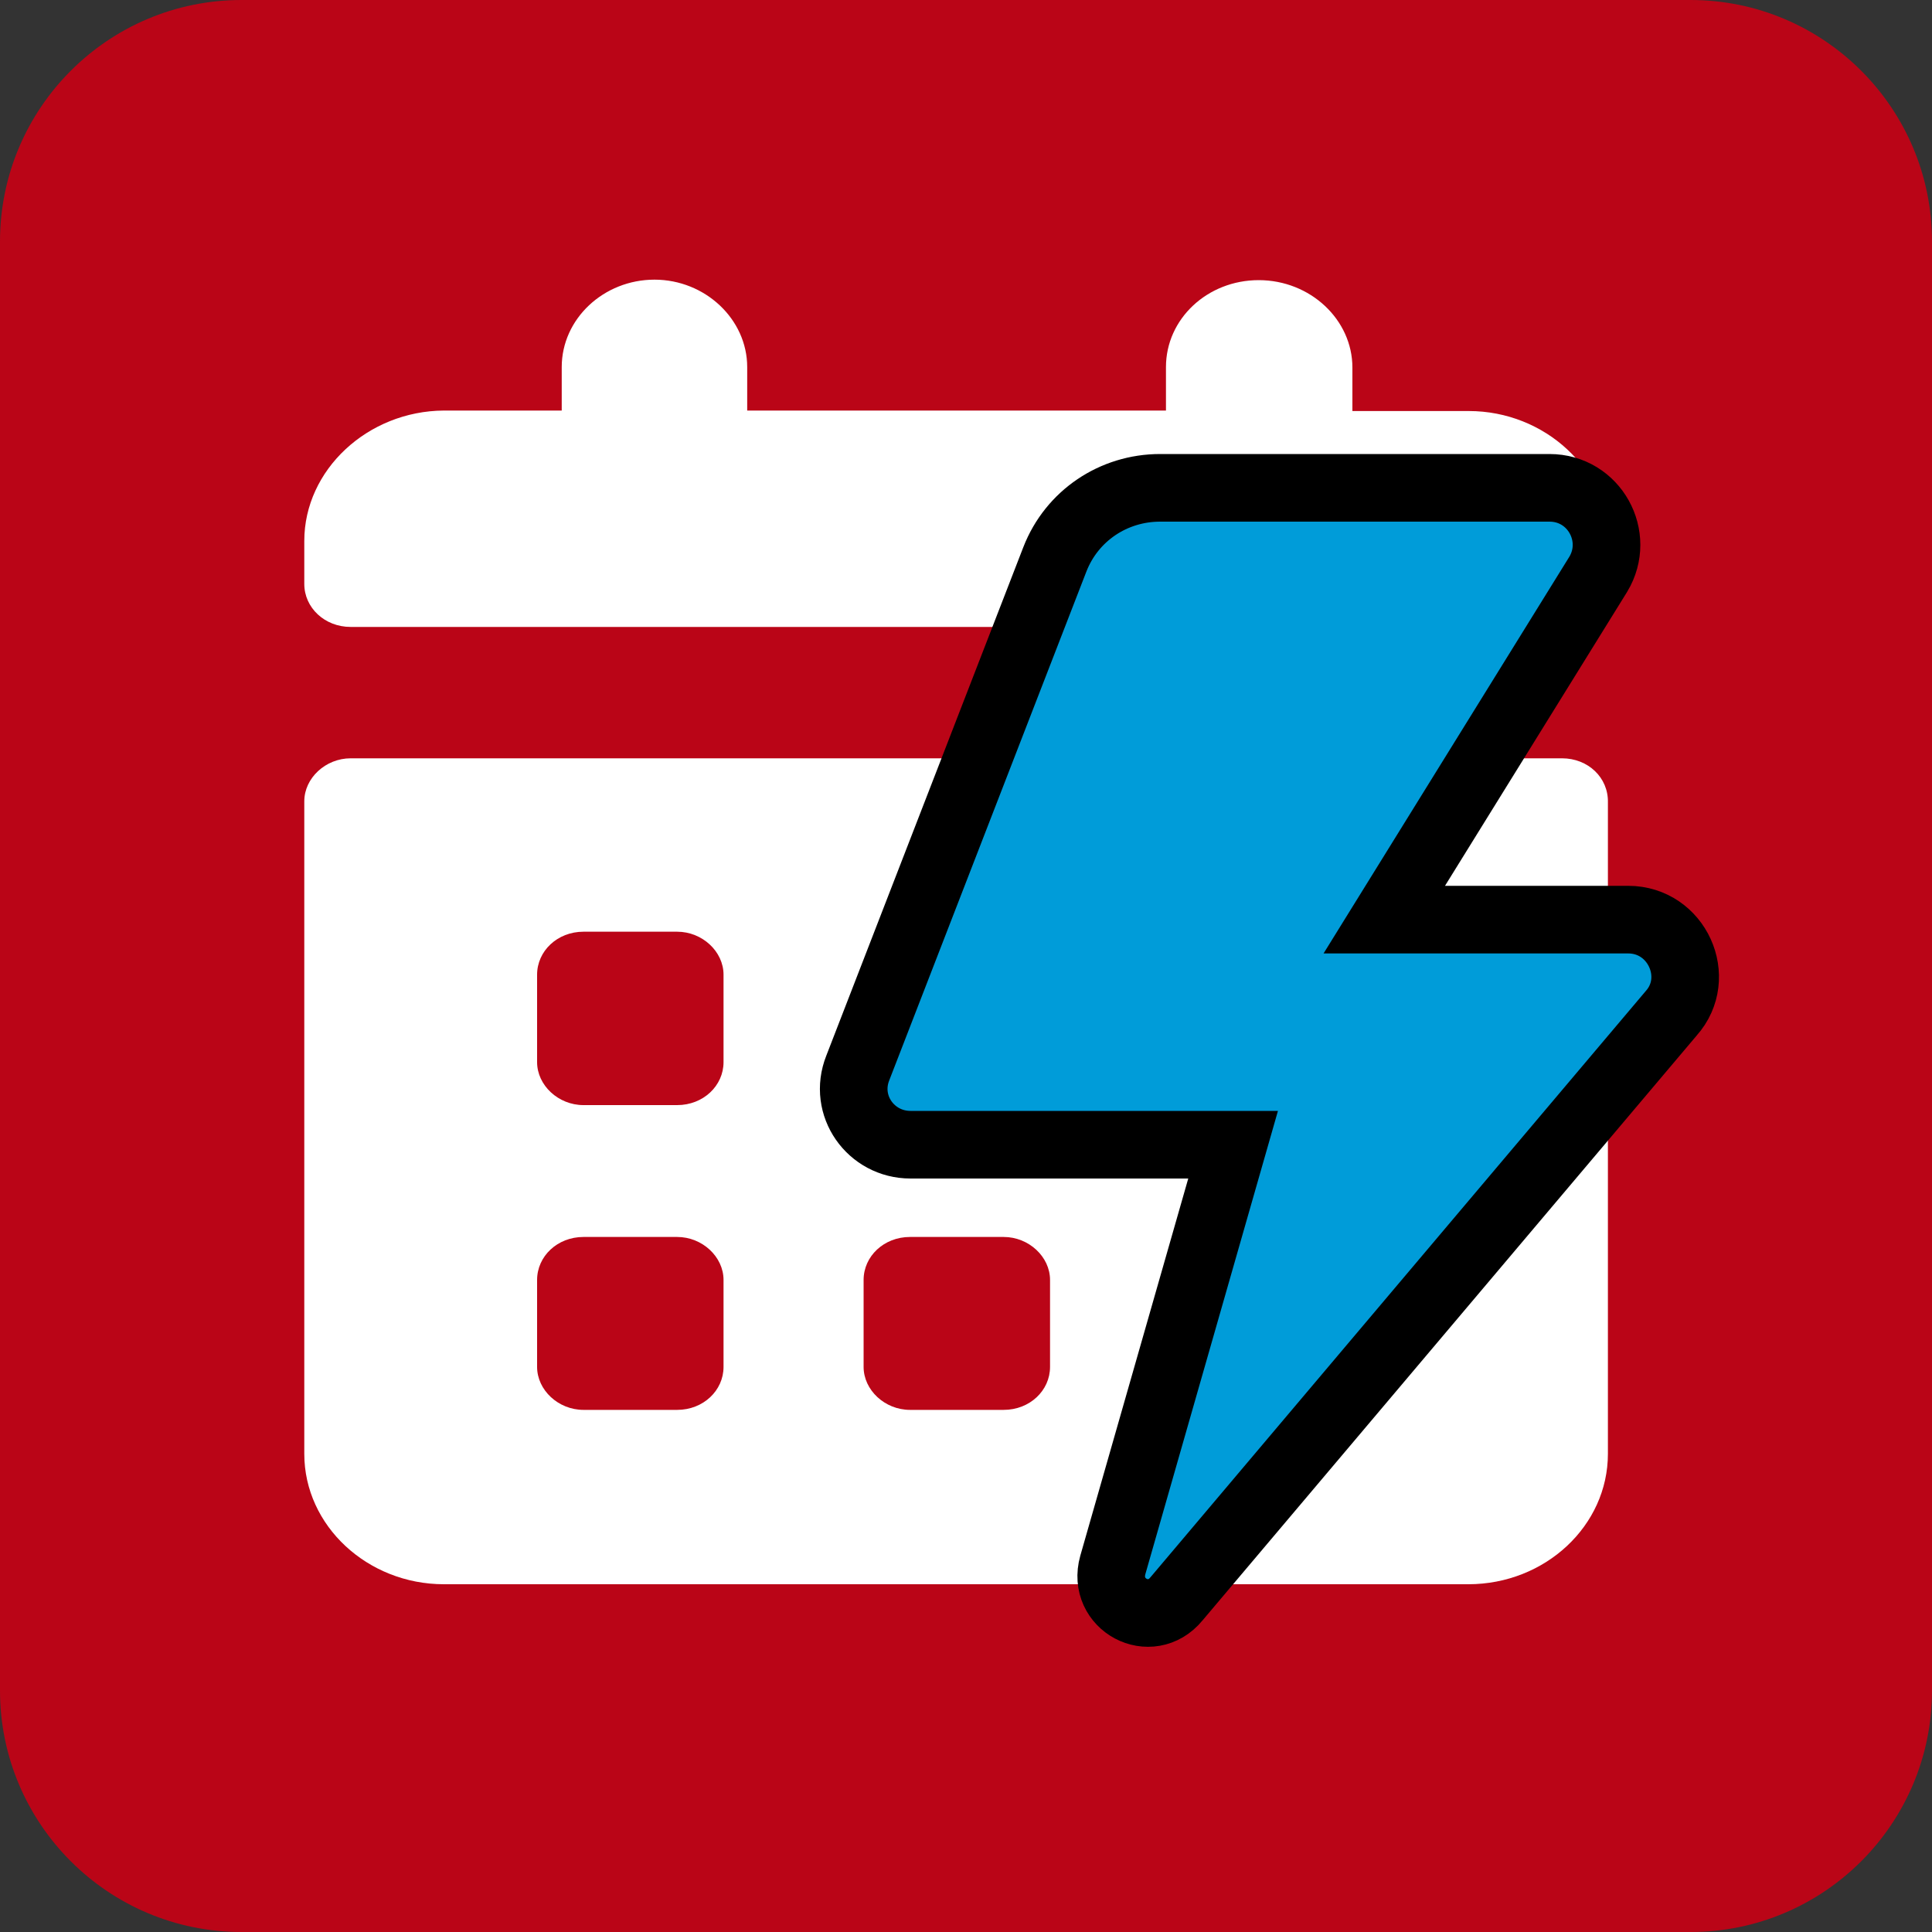 <?xml version="1.0" encoding="utf-8"?>
<!-- Generator: Adobe Illustrator 27.2.0, SVG Export Plug-In . SVG Version: 6.00 Build 0)  -->
<svg version="1.1" id="Layer_1" xmlns="http://www.w3.org/2000/svg" xmlns:xlink="http://www.w3.org/1999/xlink" x="0px" y="0px"
	 viewBox="0 0 400 400" style="enable-background:new 0 0 400 400;" xml:space="preserve">
<rect x="0" y="0" width="400" height="400" fill="#333333" stroke="none"/>
<style type="text/css">
	.st0{fill:#BA0517;}
	.st1{fill:#FFFFFF;}
	.st2{fill:#009CD9;stroke:#000000;stroke-width:14;stroke-miterlimit:10;}
</style>
<g>
	<path class="st0" d="M350,400H50c-27.6,0-50-22.4-50-50V50C0,22.4,22.4,0,50,0h300c27.6,0,50,22.4,50,50v300
		C400,377.6,377.6,400,350,400z"/>
</g>
<g>
	<g>
		<path class="st1" d="M323.4,157H72.6c-5.2,0-9.6,4.1-9.6,8.9v135.1c0,14.9,13.1,27,28.9,27H304c15.9,0,28.9-12.1,28.9-27V166.1
			C333,161,328.8,157,323.4,157z M149.8,283c0,4.9-4.2,8.9-9.6,8.9h-19.4c-5.2,0-9.6-4.1-9.6-8.9v-18c0-4.9,4.2-8.9,9.6-8.9h19.4
			c5.2,0,9.6,4.1,9.6,8.9V283z M149.8,219.9c0,4.9-4.2,8.9-9.6,8.9h-19.4c-5.2,0-9.6-4.1-9.6-8.9v-18.1c0-4.9,4.2-8.9,9.6-8.9h19.4
			c5.2,0,9.6,4.1,9.6,8.9C149.8,202,149.8,219.9,149.8,219.9z M217.4,283c0,4.9-4.2,8.9-9.6,8.9h-19.4c-5.2,0-9.6-4.1-9.6-8.9v-18
			c0-4.9,4.2-8.9,9.6-8.9h19.4c5.2,0,9.6,4.1,9.6,8.9V283z M217.4,219.9c0,4.9-4.2,8.9-9.6,8.9h-19.4c-5.2,0-9.6-4.1-9.6-8.9v-18.1
			c0-4.9,4.2-8.9,9.6-8.9h19.4c5.2,0,9.6,4.1,9.6,8.9V219.9z M284.8,283c0,4.9-4.2,8.9-9.6,8.9h-19.4c-5.2,0-9.6-4.1-9.6-8.9v-18
			c0-4.9,4.2-8.9,9.6-8.9h19.4c5.2,0,9.6,4.1,9.6,8.9V283z M284.8,219.9c0,4.9-4.2,8.9-9.6,8.9h-19.4c-5.2,0-9.6-4.1-9.6-8.9v-18.1
			c0-4.9,4.2-8.9,9.6-8.9h19.4c5.2,0,9.6,4.1,9.6,8.9V219.9z"/>
	</g>
	<g>
		<path class="st1" d="M304.1,85.1H280v-9c0-9.9-8.7-18.1-19.4-18.1c-10.6,0-19.2,8-19.2,18v9h-86.7v-9c0-9.9-8.7-18.1-19.2-18.1
			c-10.5,0-19.2,8.1-19.2,18.1v9H91.9C76.1,85.1,63,97.3,63,112v8.9c0,4.9,4.2,8.9,9.6,8.9h250.8c5.2,0,9.6-4.1,9.6-8.9V112
			C333,97.3,319.9,85.1,304.1,85.1z"/>
	</g>
</g>
<g>
	<path class="st2" d="M305.9,101h-65.7c-9.7,0-18.3,5.8-21.8,14.8l-40.8,105.3c-3.1,7.8,2.7,15.9,10.9,15.9h66.8l-24.9,87
		c-2.3,8.2,7.8,13.6,13.2,7L346,209.8c6.6-7.4,1.2-19.4-8.9-19.4h-50.5l44.3-71.5c4.7-7.8-0.8-17.9-10.1-17.9H305.9z"/>
</g>
</svg>